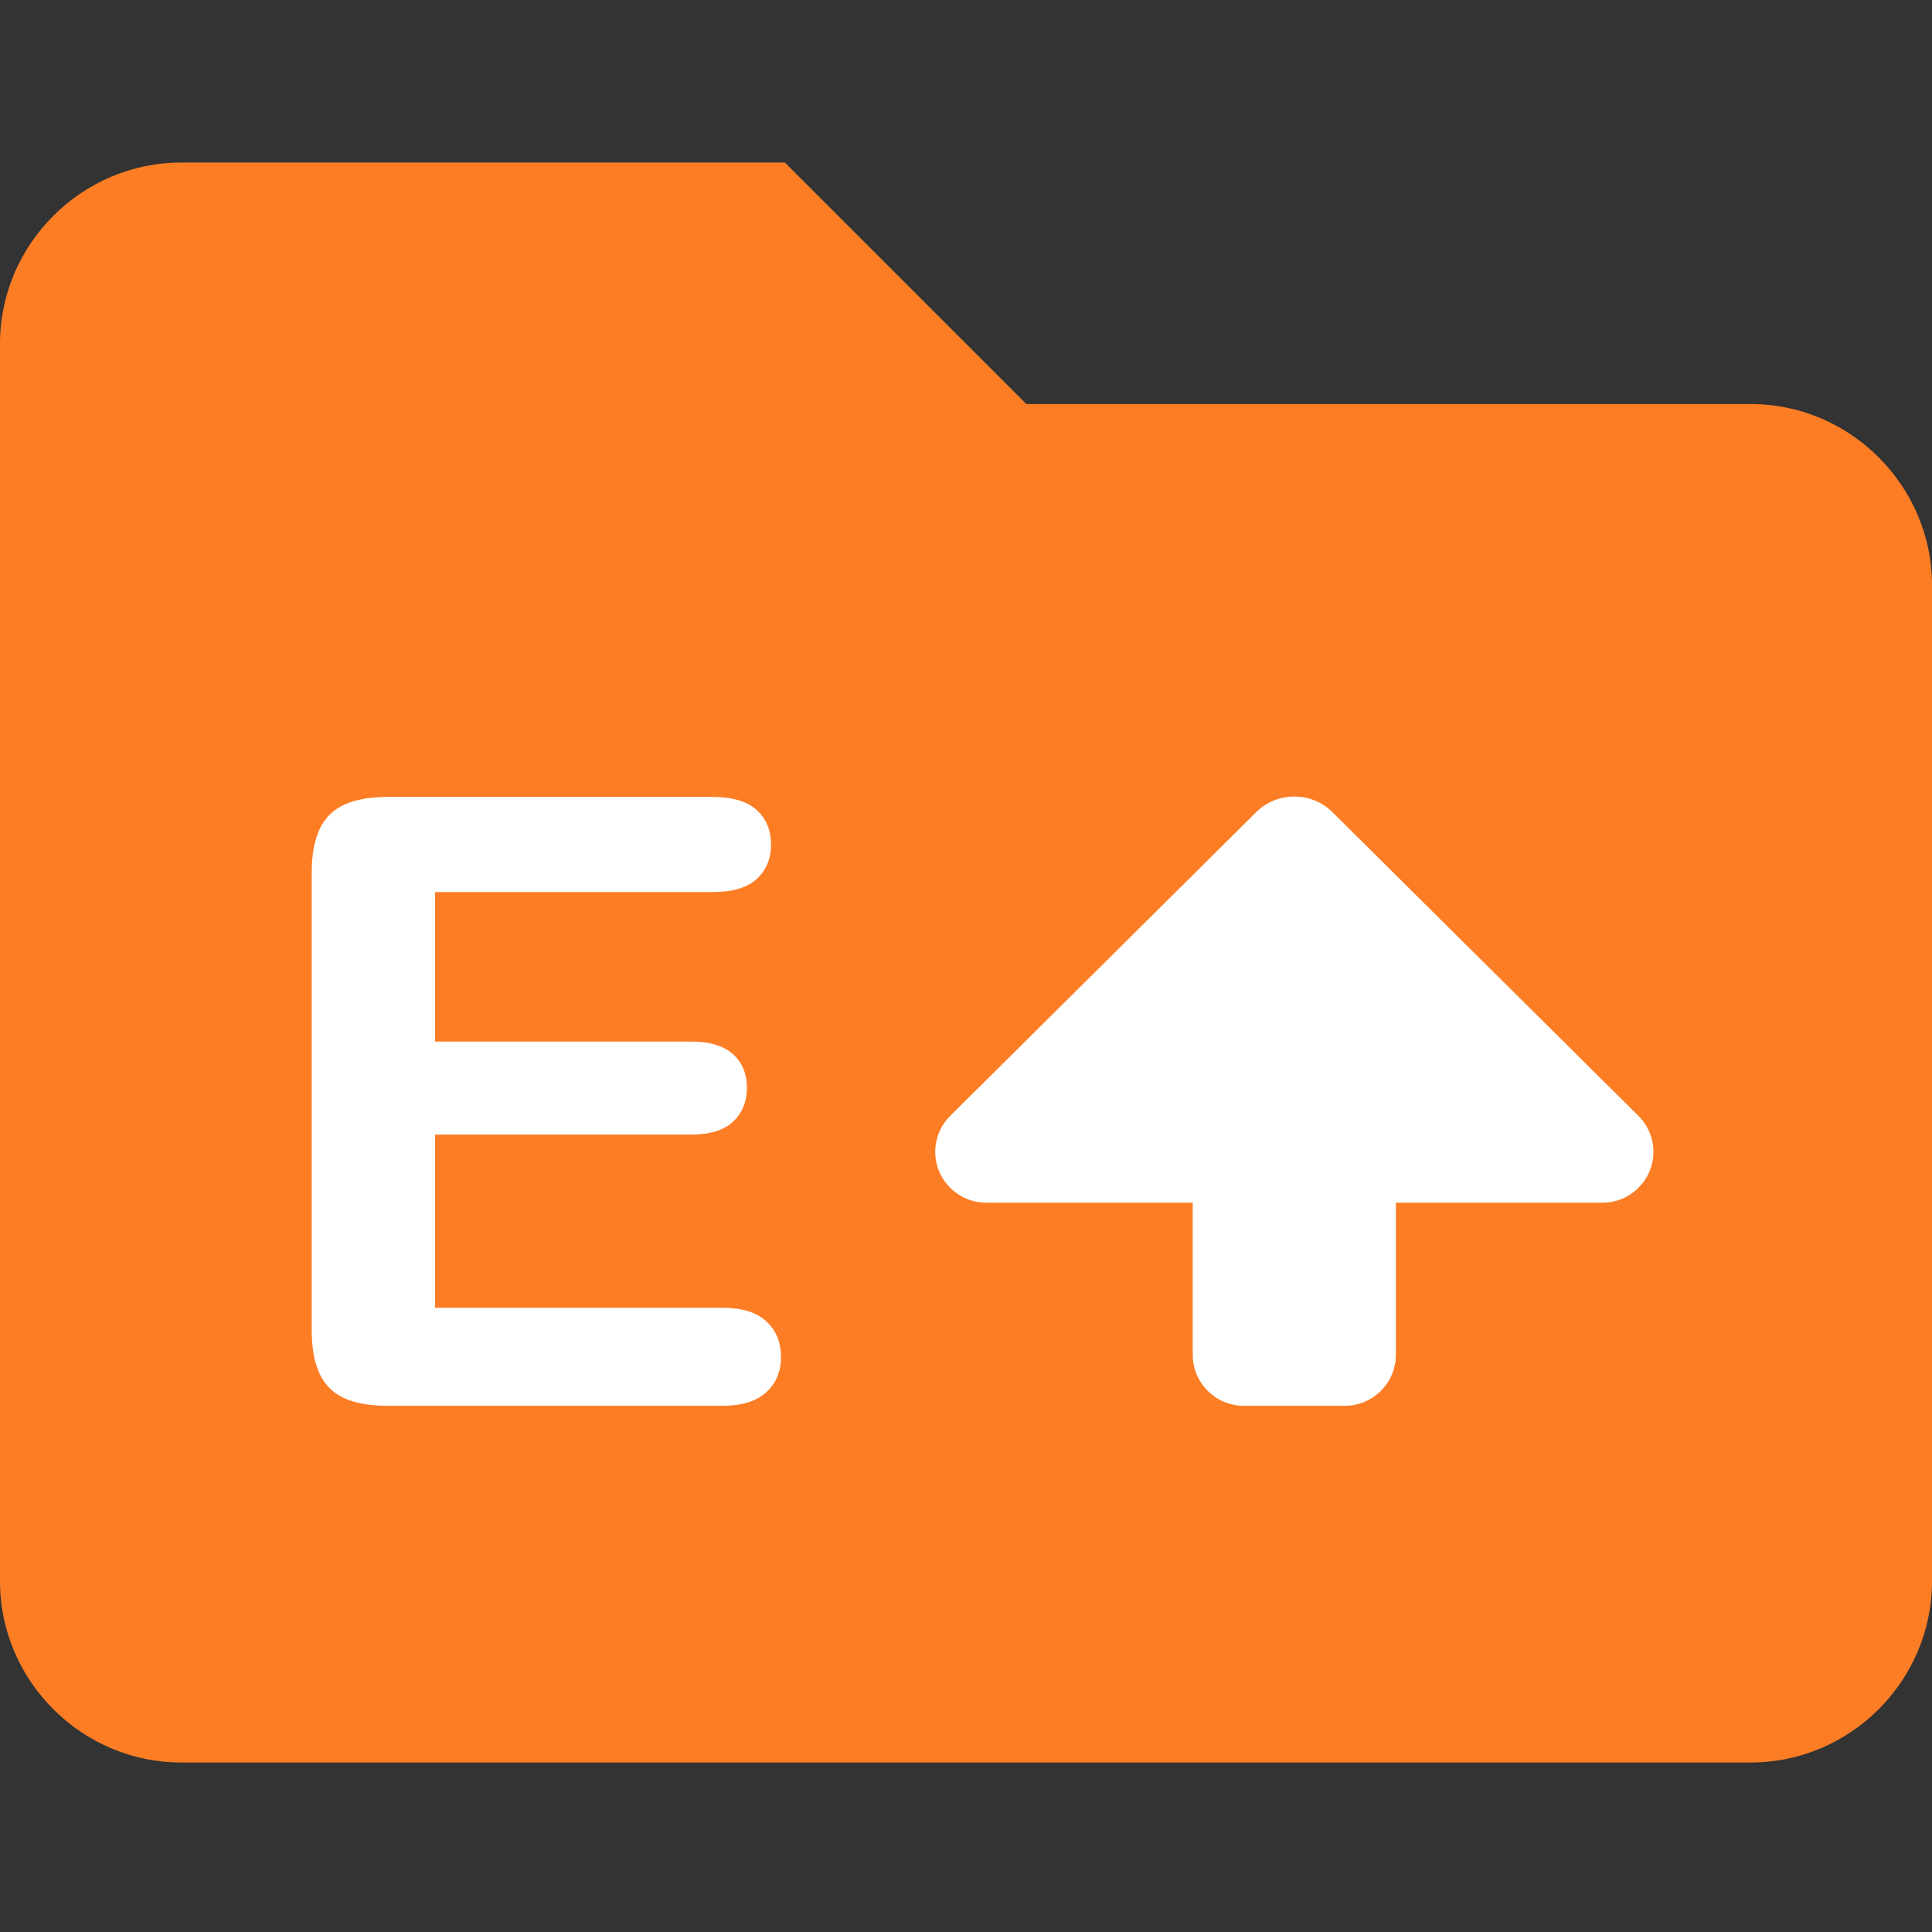 <svg width="100%" height="100%" viewBox="0 0 512 512" version="1.1" xmlns="http://www.w3.org/2000/svg" xmlns:xlink="http://www.w3.org/1999/xlink" xml:space="preserve" xmlns:serif="http://www.serif.com/" style="fill-rule:evenodd;clip-rule:evenodd;stroke-linejoin:round;stroke-miterlimit:2;"><rect x="0" y="0" width="512" height="512" fill="#333333" stroke="none"/><path d="M464,107.08l-192,0l-64,-64l-160,0c-26.332,0 -48,21.668 -48,48l0,328c0,26.332 21.668,48 48,48l416,0c26.332,0 48,-21.668 48,-48l0,-264c0,-26.332 -21.668,-48 -48,-48Z" style="fill:#fd7d25;fill-rule:nonzero;"/><path d="M424.732,318.722l-54.82,0l0,40.365c0,7.381 -6.074,13.455 -13.455,13.455l-26.91,0c-7.382,0 -13.455,-6.074 -13.455,-13.455l0,-40.365l-54.804,0c-7.376,-0.008 -13.441,-6.079 -13.441,-13.455c0,-3.578 1.428,-7.012 3.963,-9.536l81.1,-80.511c5.552,-5.501 14.631,-5.501 20.183,0l81.083,80.477c2.557,2.527 3.997,5.976 3.997,9.57c0,7.376 -6.065,13.447 -13.441,13.455Z" style="fill:#fff;fill-rule:nonzero;"/><path d="M188.92,236.407l-73.626,0l0,39.619l67.793,0c4.989,0 8.712,1.119 11.17,3.356c2.458,2.238 3.687,5.191 3.687,8.86c0,3.668 -1.21,6.658 -3.632,8.969c-2.421,2.311 -6.163,3.467 -11.225,3.467l-67.793,0l0,45.892l76.157,0c5.136,0 9.006,1.192 11.611,3.576c2.604,2.385 3.906,5.558 3.906,9.52c0,3.815 -1.302,6.915 -3.906,9.299c-2.605,2.385 -6.475,3.577 -11.611,3.577l-88.813,0c-7.117,0 -12.234,-1.577 -15.352,-4.732c-3.118,-3.155 -4.678,-8.254 -4.678,-15.297l0,-121.279c0,-4.696 0.697,-8.529 2.092,-11.5c1.394,-2.972 3.576,-5.136 6.548,-6.494c2.971,-1.357 6.768,-2.036 11.39,-2.036l86.282,0c5.209,0 9.079,1.156 11.61,3.467c2.532,2.311 3.797,5.338 3.797,9.079c0,3.816 -1.265,6.879 -3.797,9.19c-2.531,2.311 -6.401,3.467 -11.61,3.467Z" style="fill:#fff;fill-rule:nonzero;"/></svg>
